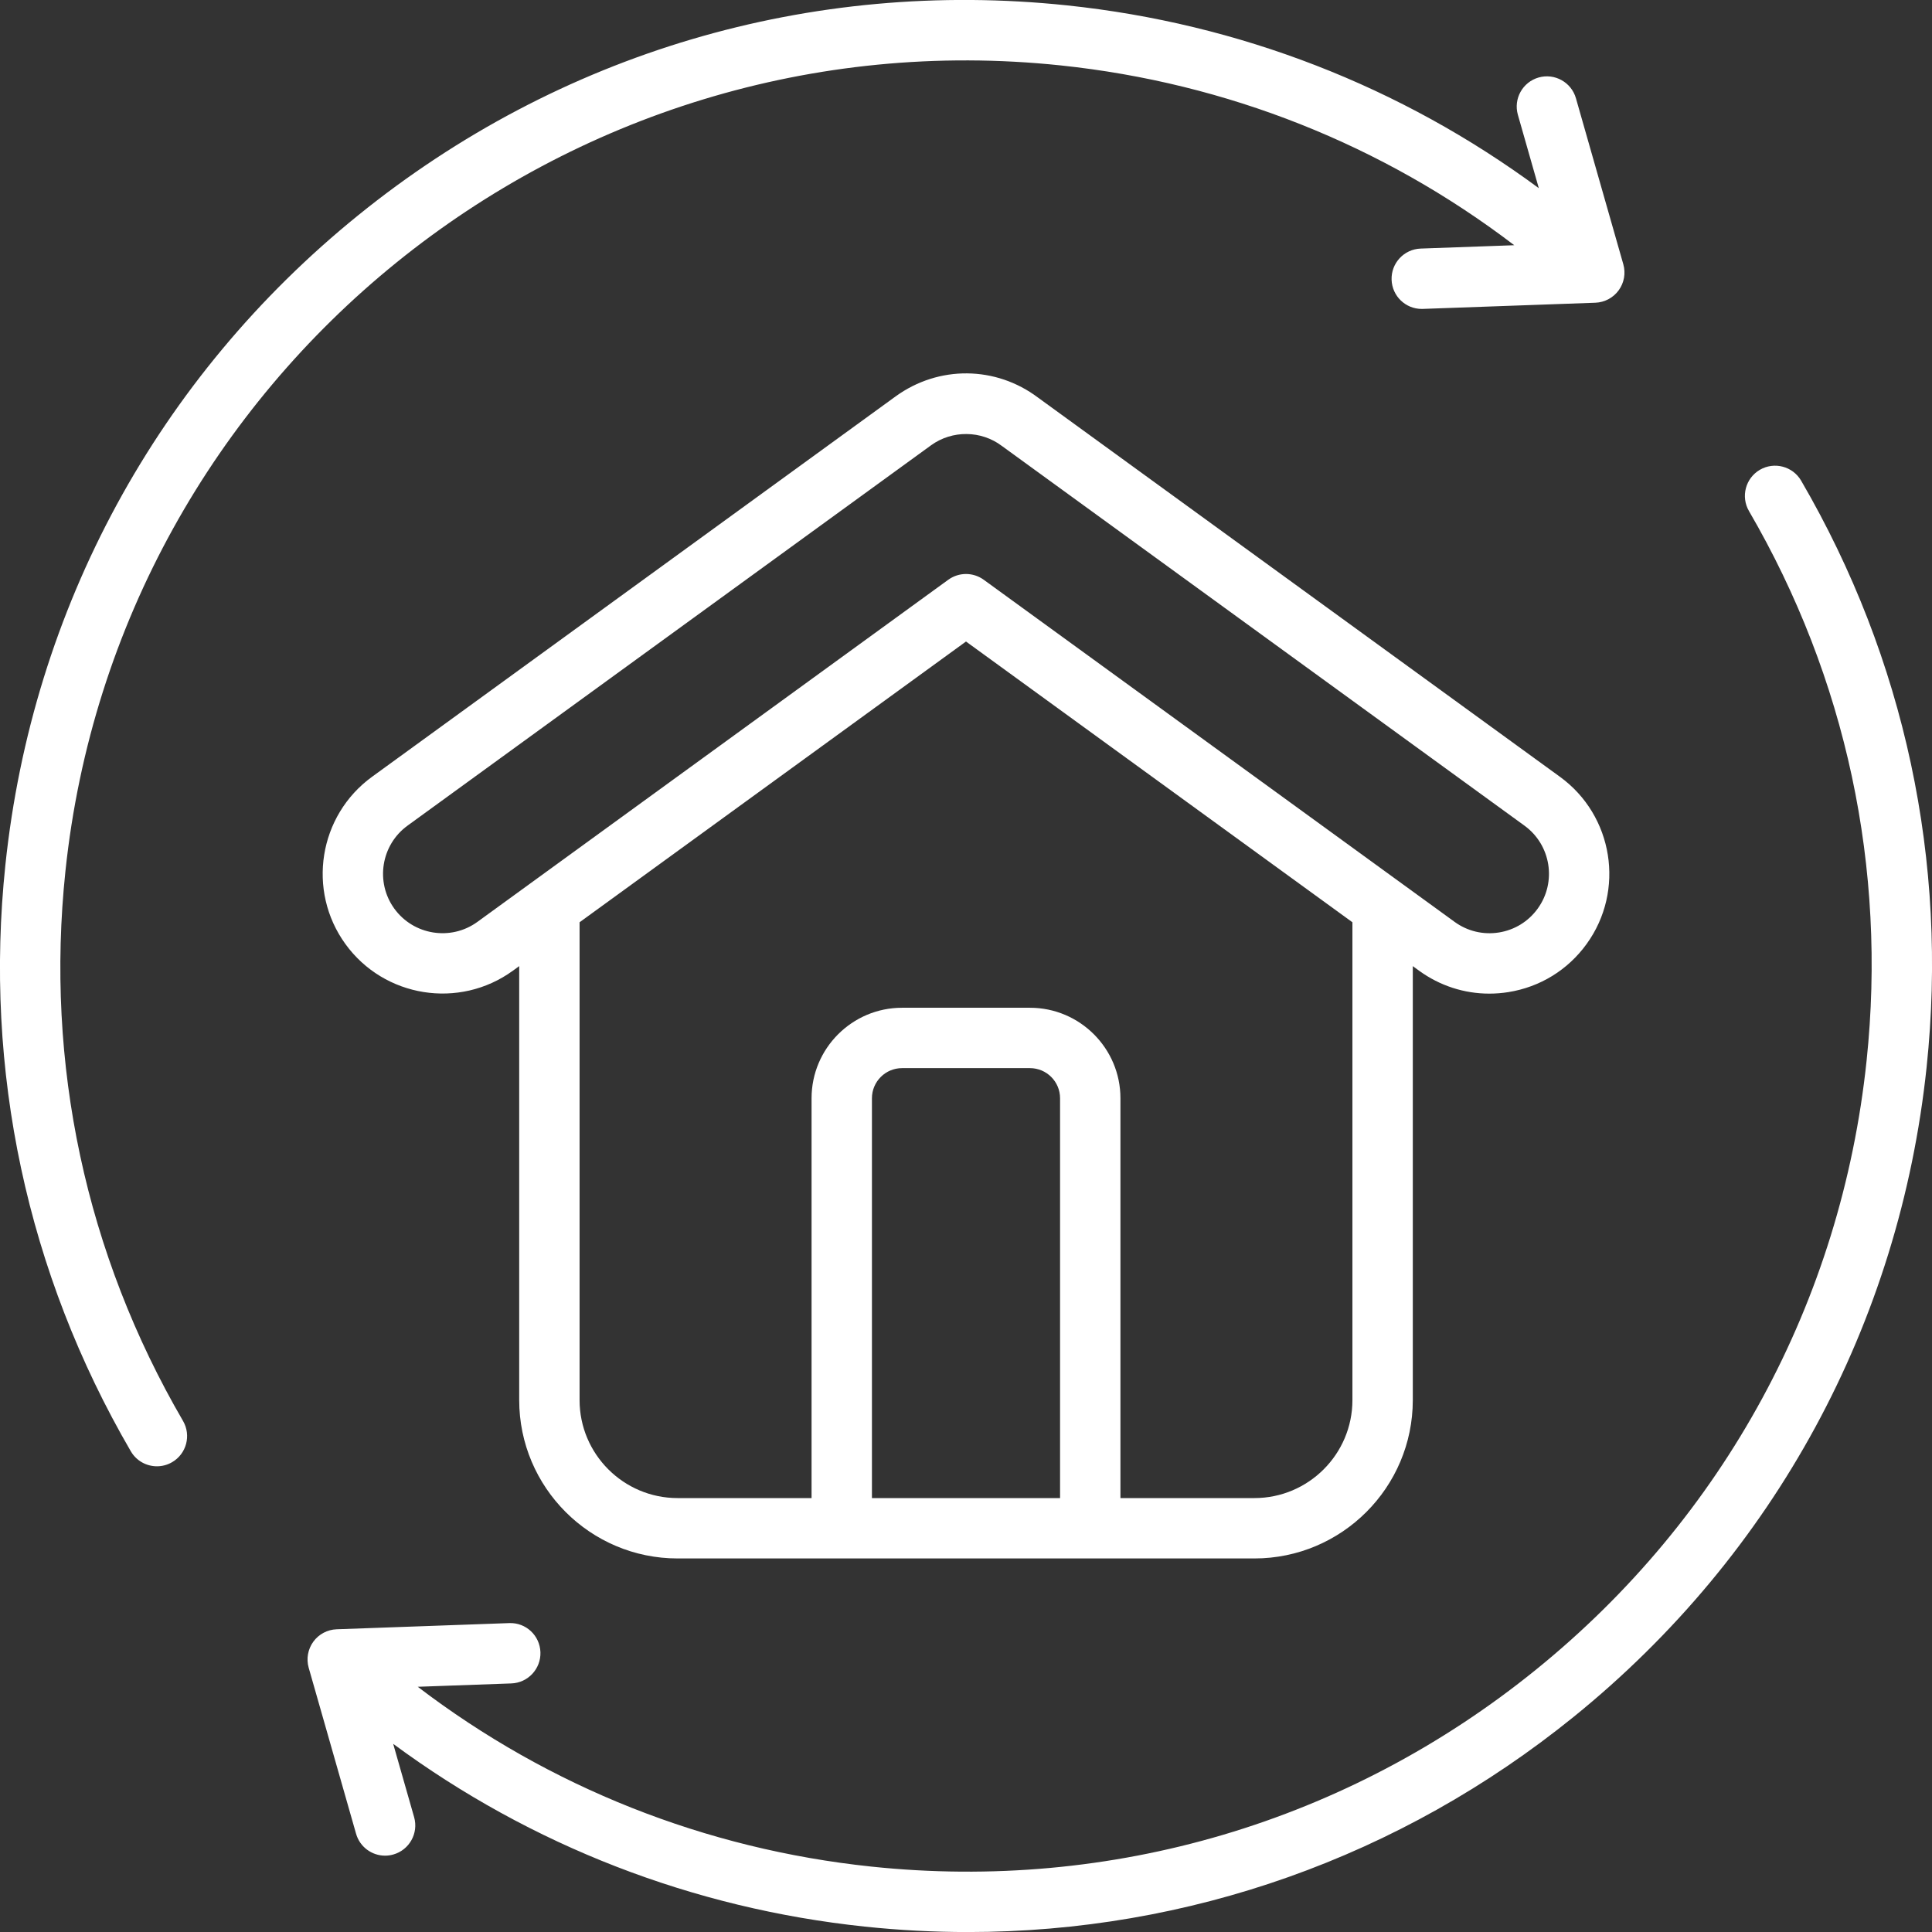<svg width="80" height="80" viewBox="0 0 80 80" fill="none" xmlns="http://www.w3.org/2000/svg">
<rect x="0" y="0" width="80" height="80" fill="#333333" stroke="none"/>
<g clip-path="url(#clip0_409_1511)">
<path d="M7.578 58.837C7.925 59.434 7.723 60.199 7.126 60.546C6.929 60.661 6.712 60.716 6.499 60.716C6.068 60.716 5.649 60.494 5.417 60.095C1.123 52.718 -0.673 44.322 0.223 35.813C1.341 25.188 6.53 15.634 14.834 8.912C23.138 2.19 33.562 -0.896 44.187 0.223C51.313 0.973 58.011 3.577 63.719 7.792L62.852 4.754C62.663 4.091 63.047 3.399 63.711 3.209C64.375 3.02 65.067 3.405 65.256 4.069L67.218 10.943C67.323 11.312 67.253 11.71 67.027 12.02C66.801 12.331 66.444 12.521 66.06 12.535L58.917 12.791C58.901 12.792 58.886 12.792 58.871 12.792C58.201 12.792 57.647 12.262 57.623 11.587C57.598 10.897 58.137 10.318 58.827 10.293L62.702 10.154C57.252 5.997 50.801 3.433 43.925 2.709C23.365 0.545 4.873 15.512 2.709 36.074C1.869 44.052 3.553 51.923 7.578 58.837ZM74.582 19.905C74.235 19.308 73.47 19.106 72.873 19.453C72.277 19.801 72.075 20.566 72.422 21.163C76.447 28.076 78.131 35.947 77.291 43.926C76.242 53.886 71.378 62.843 63.593 69.144C55.808 75.447 46.035 78.34 36.075 77.291C29.203 76.568 22.747 74.002 17.298 69.846L21.173 69.707C21.863 69.682 22.402 69.103 22.378 68.413C22.353 67.723 21.779 67.181 21.083 67.209L13.94 67.465C13.556 67.479 13.199 67.668 12.973 67.98C12.748 68.29 12.677 68.688 12.782 69.057L14.744 75.931C14.9 76.481 15.401 76.839 15.945 76.839C16.059 76.839 16.174 76.823 16.289 76.79C16.952 76.601 17.337 75.909 17.148 75.245L16.281 72.209C21.988 76.422 28.691 79.027 35.812 79.777C37.239 79.927 38.661 80.002 40.076 80.002C49.197 80.001 57.977 76.907 65.166 71.088C73.469 64.366 78.658 54.812 79.777 44.187C80.673 35.677 78.877 27.28 74.582 19.905ZM21.499 57.974V40.005L21.235 40.197C21.234 40.198 21.234 40.198 21.233 40.198C19.018 41.803 15.909 41.308 14.304 39.092C12.698 36.877 13.194 33.768 15.41 32.162L37.087 16.413C38.867 15.123 41.236 15.146 42.987 16.467L64.591 32.163C66.806 33.768 67.302 36.877 65.696 39.092C64.919 40.165 63.77 40.871 62.461 41.081C62.196 41.123 61.931 41.144 61.668 41.144C60.631 41.144 59.623 40.819 58.767 40.199L58.501 40.005V57.974C58.501 61.59 55.559 64.532 51.943 64.532H28.057C24.441 64.532 21.499 61.59 21.499 57.974ZM43.895 45.476C43.895 44.788 43.336 44.229 42.648 44.229H37.352C36.664 44.229 36.105 44.788 36.105 45.476V62.032H43.895V45.476H43.895ZM56.001 38.189L40 26.564L23.999 38.189V57.974C23.999 60.212 25.82 62.032 28.057 62.032H33.605V45.476C33.605 43.41 35.286 41.729 37.352 41.729H42.648C44.714 41.729 46.395 43.41 46.395 45.476V62.032H51.943C54.18 62.032 56.001 60.212 56.001 57.974V38.189ZM39.265 24.007C39.484 23.848 39.742 23.768 40 23.768C40.258 23.768 40.516 23.848 40.735 24.007L60.235 38.175C60.766 38.56 61.418 38.715 62.067 38.612C62.716 38.508 63.286 38.158 63.672 37.625C64.469 36.526 64.222 34.983 63.123 34.187L41.508 18.482C41.501 18.477 41.494 18.472 41.487 18.467C40.631 17.818 39.426 17.806 38.555 18.437L16.878 34.186C15.778 34.983 15.532 36.526 16.328 37.625C17.125 38.724 18.668 38.971 19.767 38.174L39.265 24.007Z" fill="white"/>
</g>
<defs>
<clipPath id="clip0_409_1511">
<rect width="80" height="80" fill="white"/>
</clipPath>
</defs>
</svg>
